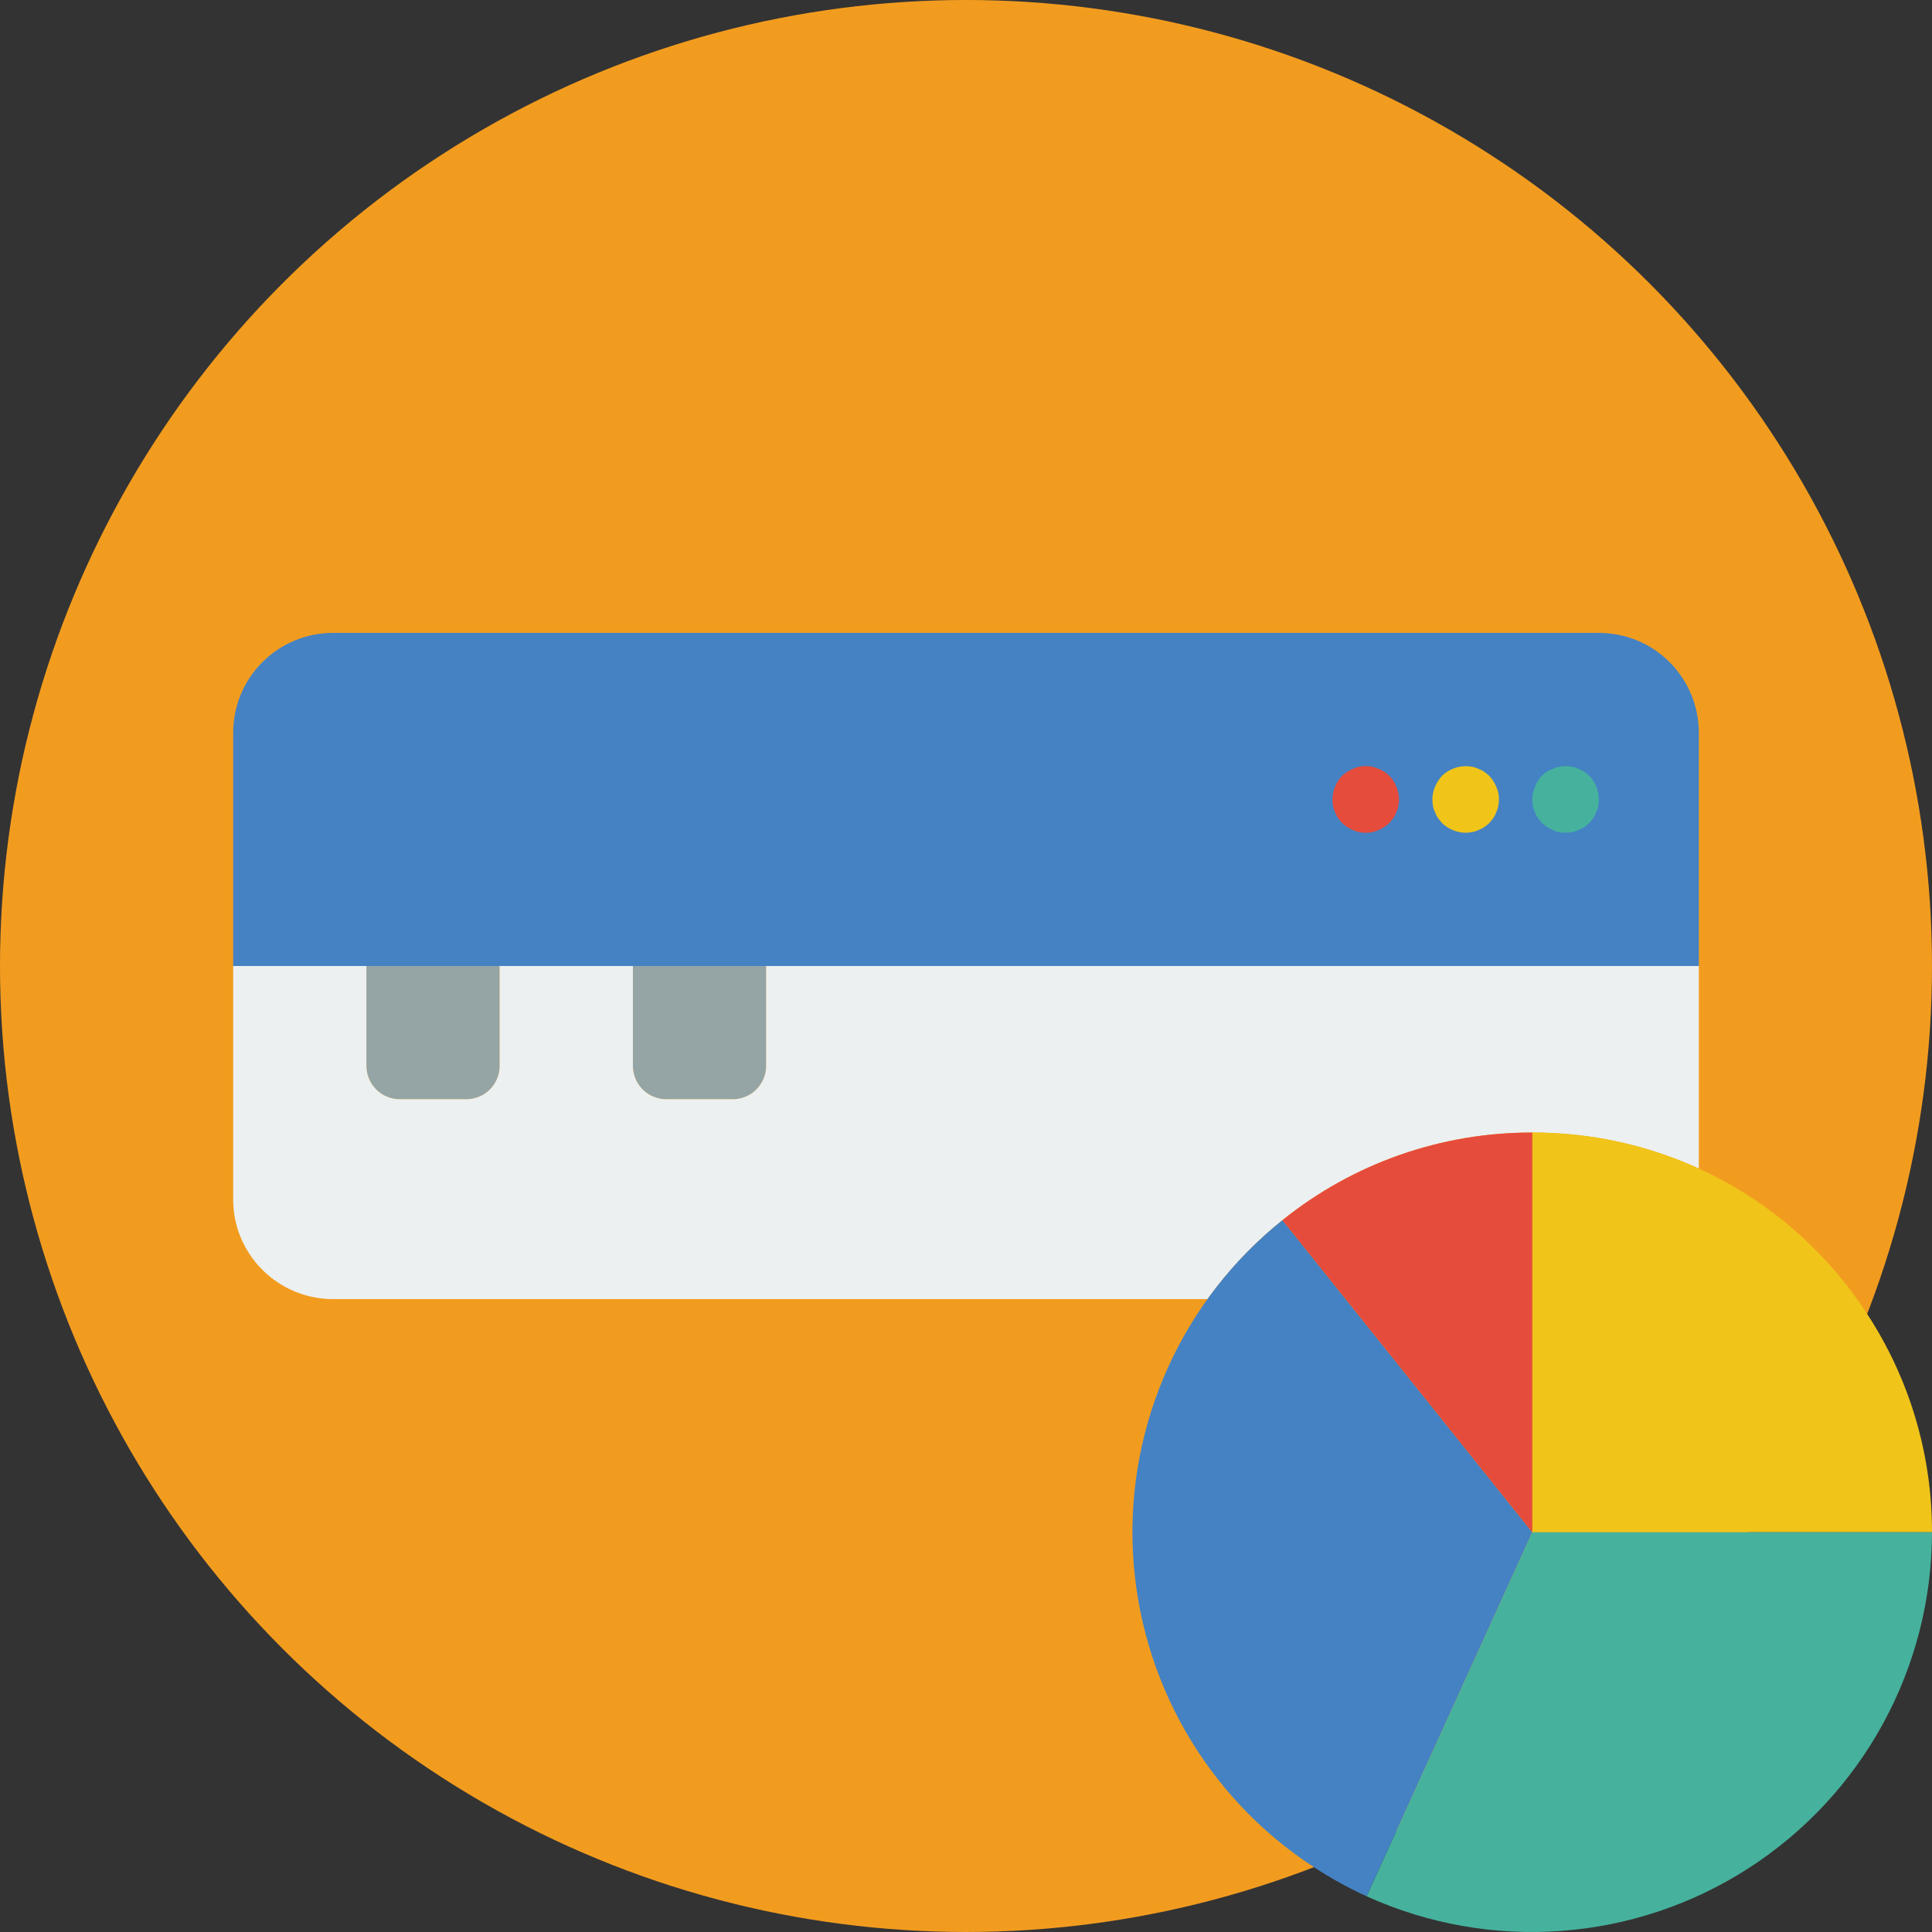 <?xml version="1.0" encoding="iso-8859-1"?>
<!-- Generator: Adobe Illustrator 19.0.0, SVG Export Plug-In . SVG Version: 6.00 Build 0)  -->
<svg version="1.1" id="Capa_1" xmlns="http://www.w3.org/2000/svg" xmlns:xlink="http://www.w3.org/1999/xlink" x="0px" y="0px"
	 viewBox="0 0 512.001 512.001" style="enable-background:new 0 0 512.001 512.001;" xml:space="preserve">
<rect x="0" y="0" width="512.001" height="512.001" fill="#333333" stroke="none"/>
<g>
	<circle style="fill:#F29C1F;" cx="256" cy="256" r="256"/>
	<path style="fill:#95A5A5;" d="M203.034,256v26.483c-0.015,4.869-3.958,8.813-8.828,8.828h-17.655
		c-4.869-0.015-8.813-3.958-8.828-8.828V256H203.034z"/>
	<path style="fill:#4482C3;" d="M450.207,194.207V256H61.793l0-61.793c-0.009-7.027,2.778-13.768,7.746-18.737
		c4.969-4.969,11.71-7.756,18.737-7.746h335.448c7.027-0.009,13.768,2.778,18.737,7.746S450.216,187.18,450.207,194.207z"/>
	<path style="fill:#95A5A5;" d="M132.414,256v26.483c-0.015,4.869-3.958,8.813-8.828,8.828h-17.655
		c-4.869-0.015-8.813-3.958-8.828-8.828V256H132.414z"/>
	<path style="fill:#46B29D;" d="M414.897,220.69c-1.159,0.031-2.309-0.212-3.358-0.707c-1.068-0.449-2.051-1.076-2.909-1.854
		c-0.353-0.444-0.707-0.884-1.06-1.323c-0.335-0.492-0.603-1.027-0.797-1.591c-0.254-0.501-0.431-1.037-0.526-1.59
		c-0.104-0.582-0.163-1.171-0.177-1.763c0.012-1.154,0.251-2.295,0.703-3.358c0.811-2.213,2.554-3.956,4.767-4.767
		c1.611-0.702,3.401-0.886,5.121-0.526c0.553,0.095,1.09,0.272,1.59,0.526c0.563,0.194,1.098,0.462,1.591,0.797
		c0.44,0.353,0.879,0.707,1.323,1.06c1.611,1.693,2.526,3.93,2.561,6.267c-0.016,0.591-0.075,1.18-0.177,1.763
		c-0.098,0.553-0.277,1.089-0.53,1.59c-0.194,0.563-0.462,1.098-0.797,1.591c-0.349,0.44-0.703,0.879-1.056,1.323
		c-0.419,0.378-0.861,0.731-1.323,1.056c-0.492,0.335-1.027,0.603-1.591,0.797c-0.501,0.253-1.037,0.432-1.59,0.53
		C416.077,220.614,415.488,220.674,414.897,220.69z"/>
	<path style="fill:#F0C419;" d="M388.414,220.69c-2.337-0.035-4.575-0.949-6.268-2.56c-0.353-0.444-0.707-0.884-1.06-1.323
		c-0.335-0.492-0.603-1.027-0.797-1.591c-0.254-0.501-0.431-1.037-0.526-1.59c-0.104-0.582-0.162-1.172-0.176-1.763
		c0.012-1.154,0.251-2.295,0.703-3.358c0.449-1.069,1.077-2.053,1.857-2.91c2.135-2.045,5.126-2.933,8.03-2.383
		c0.553,0.095,1.09,0.272,1.59,0.526c0.563,0.194,1.098,0.462,1.591,0.797c0.44,0.353,0.879,0.707,1.323,1.06
		c0.778,0.858,1.405,1.842,1.854,2.909c0.495,1.048,0.738,2.199,0.707,3.358c-0.016,0.591-0.075,1.18-0.177,1.763
		c-0.098,0.553-0.277,1.089-0.53,1.59c-0.194,0.563-0.462,1.098-0.797,1.591c-0.349,0.44-0.703,0.879-1.056,1.323
		c-0.419,0.378-0.861,0.731-1.323,1.056c-0.492,0.335-1.027,0.603-1.591,0.797c-0.501,0.253-1.037,0.432-1.59,0.53
		C389.594,220.61,389.005,220.669,388.414,220.69z"/>
	<path style="fill:#E64C3C;" d="M361.931,220.69c-1.159,0.031-2.309-0.212-3.358-0.707c-1.068-0.449-2.051-1.076-2.909-1.854
		c-0.353-0.444-0.707-0.884-1.06-1.323c-0.335-0.492-0.603-1.027-0.797-1.591c-0.254-0.501-0.431-1.037-0.526-1.59
		c-0.104-0.582-0.163-1.171-0.177-1.763c0.033-2.337,0.947-4.576,2.56-6.268c0.857-0.78,1.841-1.409,2.909-1.858
		c2.132-0.97,4.579-0.97,6.711,0c2.215,0.807,3.96,2.552,4.767,4.767c0.453,1.062,0.694,2.203,0.708,3.358
		c-0.016,0.591-0.075,1.18-0.177,1.763c-0.098,0.553-0.277,1.089-0.53,1.59c-0.194,0.563-0.462,1.098-0.797,1.591
		c-0.349,0.44-0.703,0.879-1.056,1.323c-0.86,0.778-1.845,1.405-2.914,1.854C364.238,220.478,363.089,220.72,361.931,220.69z"/>
	<path style="fill:#ECF0F1;" d="M450.207,256v53.672c-13.862-6.298-28.913-9.549-44.138-9.534
		c-24.076-0.066-47.445,8.129-66.207,23.217c-7.54,6.039-14.222,13.078-19.862,20.921H88.276
		c-12.554-0.004-23.386-8.809-25.953-21.098c-0.355-1.773-0.533-3.577-0.53-5.385l0-61.793h35.31v26.483
		c0.015,4.869,3.958,8.813,8.828,8.828h17.655c4.869-0.015,8.813-3.958,8.828-8.828V256h35.31v26.483
		c0.015,4.869,3.958,8.813,8.828,8.828h17.655c4.869-0.015,8.813-3.958,8.828-8.828V256H450.207z"/>
	<path style="fill:#4482C3;" d="M406.069,406.069l-43.873,96.486c-4.873-2.222-9.566-4.819-14.036-7.768
		c-28.459-18.566-46.284-49.657-47.927-83.597c-1.643-33.94,13.096-66.607,39.629-87.835L406.069,406.069z"/>
	<path style="fill:#F0C419;" d="M512,406.069H406.069V300.137c35.814-0.119,69.235,17.971,88.717,48.023
		C506.055,365.368,512.039,385.499,512,406.069z"/>
	<path style="fill:#E64C3C;" d="M406.069,300.137v105.932l-66.207-82.715C358.624,308.266,381.993,300.071,406.069,300.137z"/>
	<path style="fill:#46B29D;" d="M512,406.069c-0.041,36.01-18.352,69.539-48.626,89.038c-30.274,19.499-68.375,22.303-101.178,7.447
		l43.873-96.486H512z"/>
</g>
<g>
</g>
<g>
</g>
<g>
</g>
<g>
</g>
<g>
</g>
<g>
</g>
<g>
</g>
<g>
</g>
<g>
</g>
<g>
</g>
<g>
</g>
<g>
</g>
<g>
</g>
<g>
</g>
<g>
</g>
</svg>
